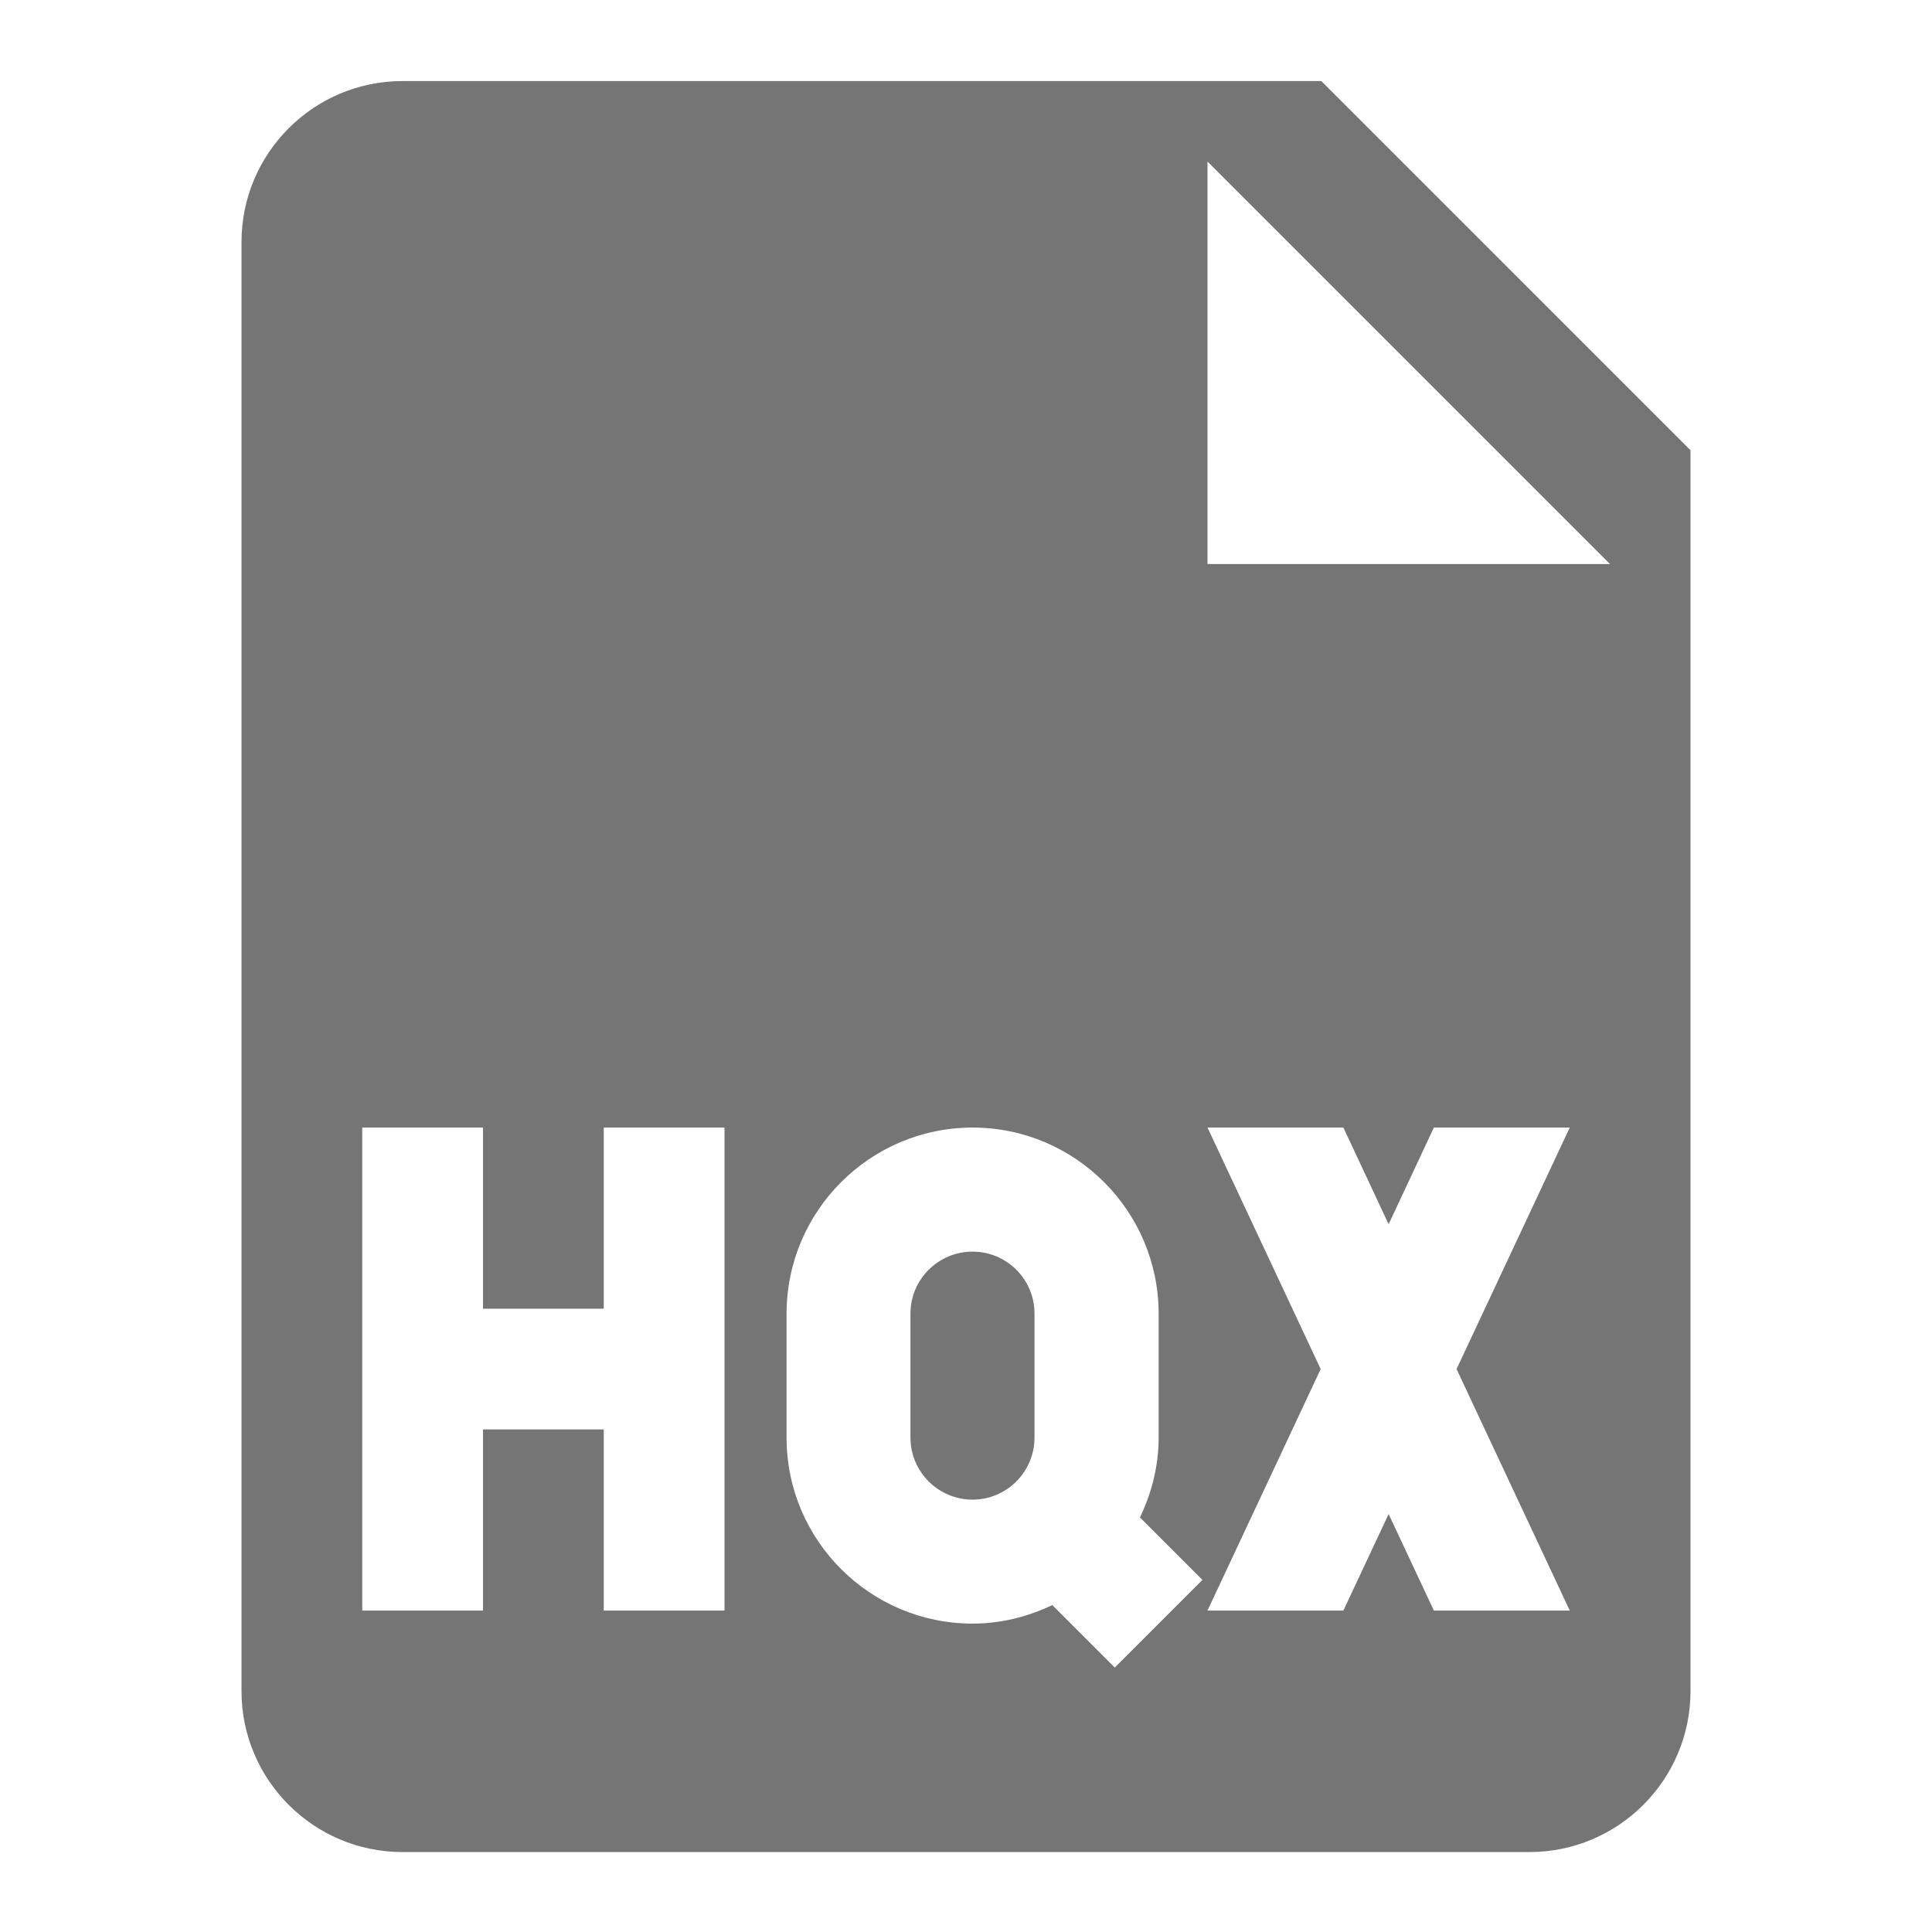 <?xml version="1.0" encoding="utf-8"?>
<!-- Generator: Adobe Illustrator 17.1.0, SVG Export Plug-In . SVG Version: 6.00 Build 0)  -->
<!DOCTYPE svg PUBLIC "-//W3C//DTD SVG 1.1//EN" "http://www.w3.org/Graphics/SVG/1.1/DTD/svg11.dtd">
<svg version="1.1" xmlns="http://www.w3.org/2000/svg" xmlns:xlink="http://www.w3.org/1999/xlink" x="0px" y="0px" width="24px"
	 height="24px" viewBox="0 0 24 24" enable-background="new 0 0 24 24" xml:space="preserve">
<g id="Frame_-_24px">
	<rect fill="none" width="24" height="24"/>
</g>
<g id="Filled_Icons">
	<g>
		<path fill="#757575" d="M12.081,15.548c-0.425,0-0.771,0.345-0.771,0.77v1.54c0,0.425,0.346,0.771,0.771,0.771
			c0.425,0,0.77-0.346,0.77-0.771v-1.54C12.852,15.894,12.506,15.548,12.081,15.548z"/>
		<path fill="#757575" d="M16.414,1.007H5c-1.103,0-2,0.896-2,2v18c0,1.104,0.897,2,2,2h14c1.103,0,2-0.896,2-2V5.593L16.414,1.007z
			 M9,20.007H7.5v-2.25H6v2.25H4.5v-6H6v2.25h1.5v-2.25H9V20.007z M13.848,20.715l-0.776-0.776c-0.301,0.143-0.634,0.23-0.99,0.23
			c-1.275,0-2.311-1.036-2.311-2.31v-1.54c0-1.274,1.036-2.312,2.311-2.312c1.274,0,2.311,1.037,2.311,2.312v1.54
			c0,0.356-0.088,0.69-0.232,0.991l0.776,0.776L13.848,20.715z M19.5,20.007h-1.688l-0.562-1.199l-0.562,1.199H15l1.406-3l-1.406-3
			h1.688l0.562,1.201l0.562-1.201H19.5l-1.406,3L19.5,20.007z M15,7.007v-5l5,5H15z"/>
	</g>
</g>
</svg>
